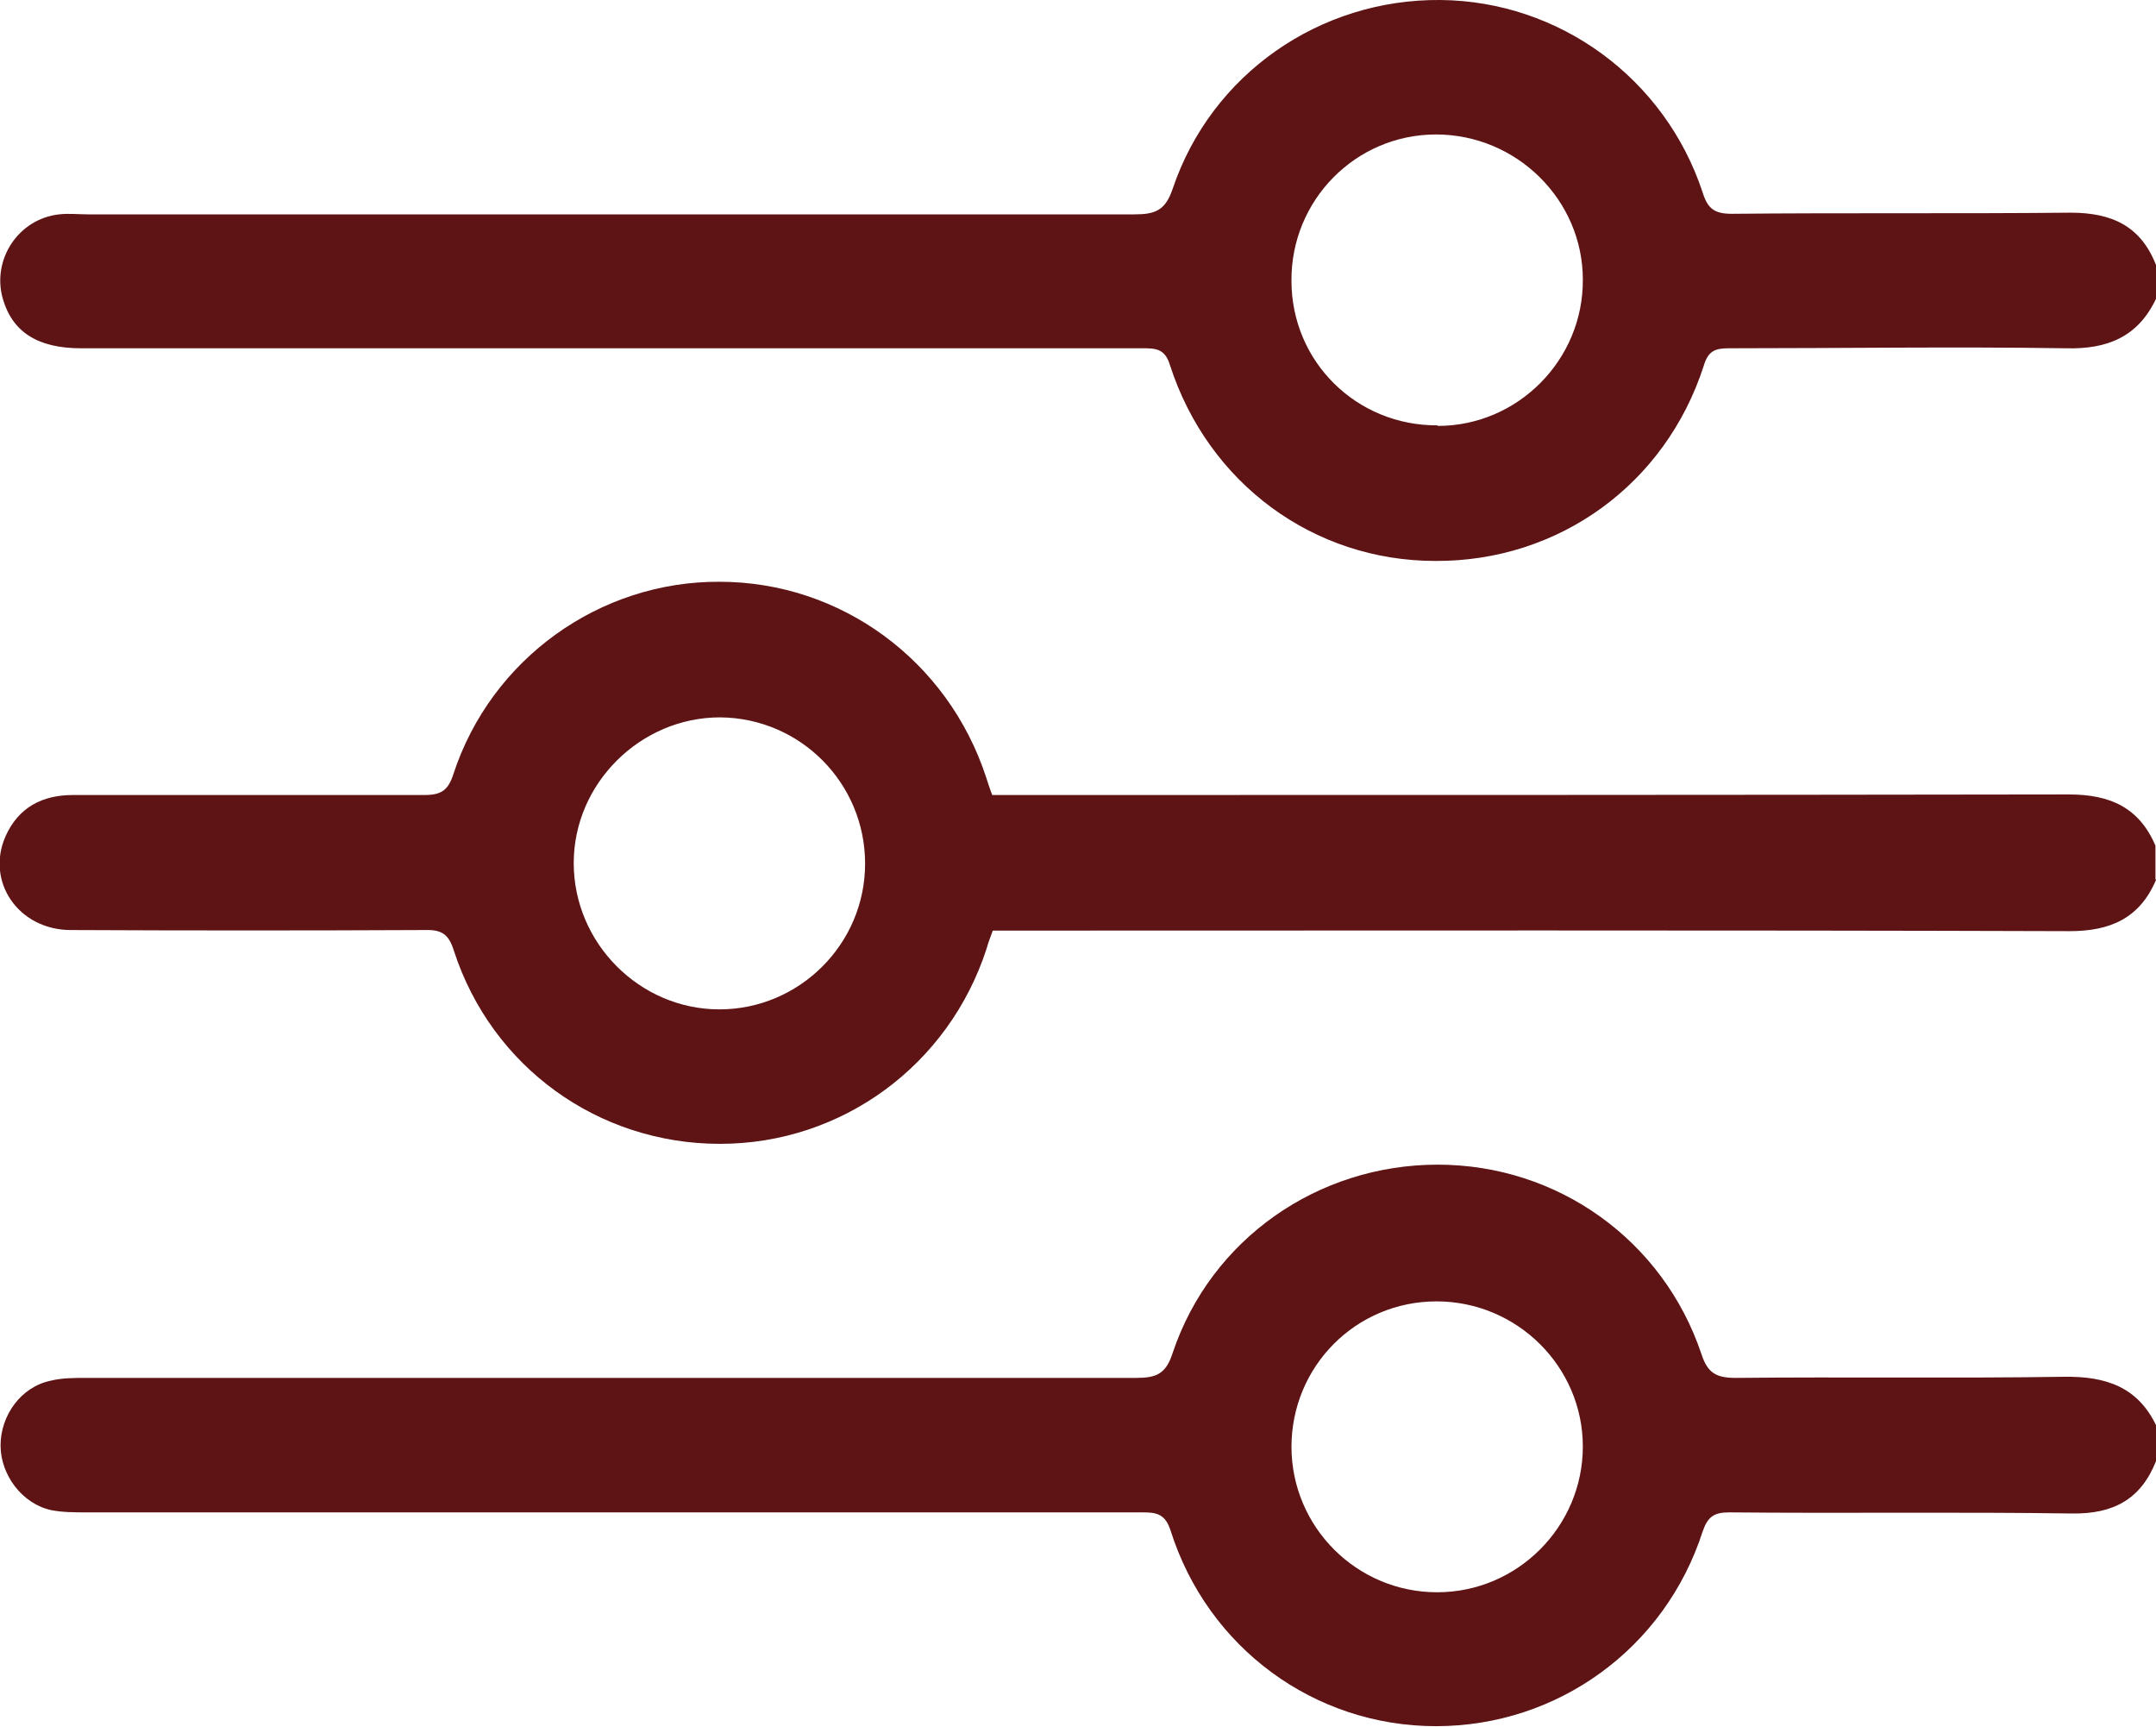 <?xml version="1.0" encoding="UTF-8"?> <svg xmlns="http://www.w3.org/2000/svg" id="Capa_1" version="1.1" viewBox="0 0 383.3 306.9"><defs><style> .st0 { fill: #5e1415; } </style></defs><path class="st0" d="M383.3,156.4c-2.9,6.8-8.1,9.1-15.4,9.1-62.2-.2-124.5-.1-186.7-.1h-4.7c-.4,1.1-.8,2.1-1.1,3.2-6.7,20.7-25.7,34.7-47.4,34.7s-40.6-13.7-47.3-34.3c-.9-2.9-2.1-3.8-5.2-3.7-21,.1-41.9.1-62.9,0-9.3,0-15.2-8.6-11.6-16.7,2.3-5.1,6.5-7.3,12-7.3h62.5c3,0,4.2-.9,5.1-3.7,6.7-20.5,26-34.3,47.3-34.2,21.6,0,40.6,14,47.4,34.7.3.9.6,1.9,1.1,3.2h4.3c62.4,0,124.7,0,187.1-.1,7.3,0,12.5,2.3,15.4,9.1v6h.1ZM153.8,153.5c0-14.3-11.5-25.9-25.8-26-14.1,0-26,11.7-26,25.9s11.7,26,25.9,26,25.9-11.6,25.9-25.9Z"></path><path class="st0" d="M383.3,259.7c-2.7,6.8-7.6,9.4-14.9,9.3-20.3-.3-40.7,0-61-.2-2.7,0-3.8.8-4.7,3.4-6.7,20.8-25.8,34.6-47.4,34.6s-40.6-13.9-47.2-34.8c-1-3.1-2.7-3.2-5.2-3.2H15.4c-2.1,0-4.3,0-6.3-.4-5.1-1.1-9-6.2-9-11.5s3.6-10.4,8.9-11.5c2-.5,4.2-.5,6.3-.5h186.7c3.6,0,5.3-.7,6.5-4.5,6.8-20.2,25.8-33.4,47.1-33.4s40.1,13.4,46.9,33.7c1.1,3.4,2.7,4.2,6.1,4.2,19.5-.2,38.9.1,58.4-.2,7.4-.1,13.1,1.8,16.4,8.8v6.2ZM229.6,257.1c0,14.3,11.6,25.9,25.9,25.9s25.9-11.7,25.9-25.9-11.7-25.8-26-25.8-25.8,11.5-25.8,25.9h0Z"></path><path class="st0" d="M383.3,53.1c-3.2,6.8-8.7,9-16,8.8-20-.3-39.9,0-59.9,0-2.4,0-3.7.4-4.5,3.1-6.8,21.1-25.8,34.8-47.7,34.7-21.7,0-40.4-13.8-47.2-34.8-.9-3-2.6-3-5-3H14.4c-7.7,0-12.2-2.9-13.9-8.8-2-7,2.8-14.2,10-15,1.7-.2,3.5,0,5.2,0h186c3.7,0,5.5-.7,6.8-4.6C215.4,13.1,234.7-.2,256.1,0c21.1.2,39.9,13.9,46.6,34.2.9,2.9,2.1,3.8,5.2,3.8,20.1-.2,40.2,0,60.2-.2,7.4,0,12.5,2.4,15.2,9.3v6h0ZM255.6,75.7c14.3,0,25.9-11.8,25.8-26,0-14.2-11.8-25.8-26.1-25.8s-25.8,11.7-25.7,26c0,14.4,11.6,25.8,26,25.7h0Z"></path></svg> 